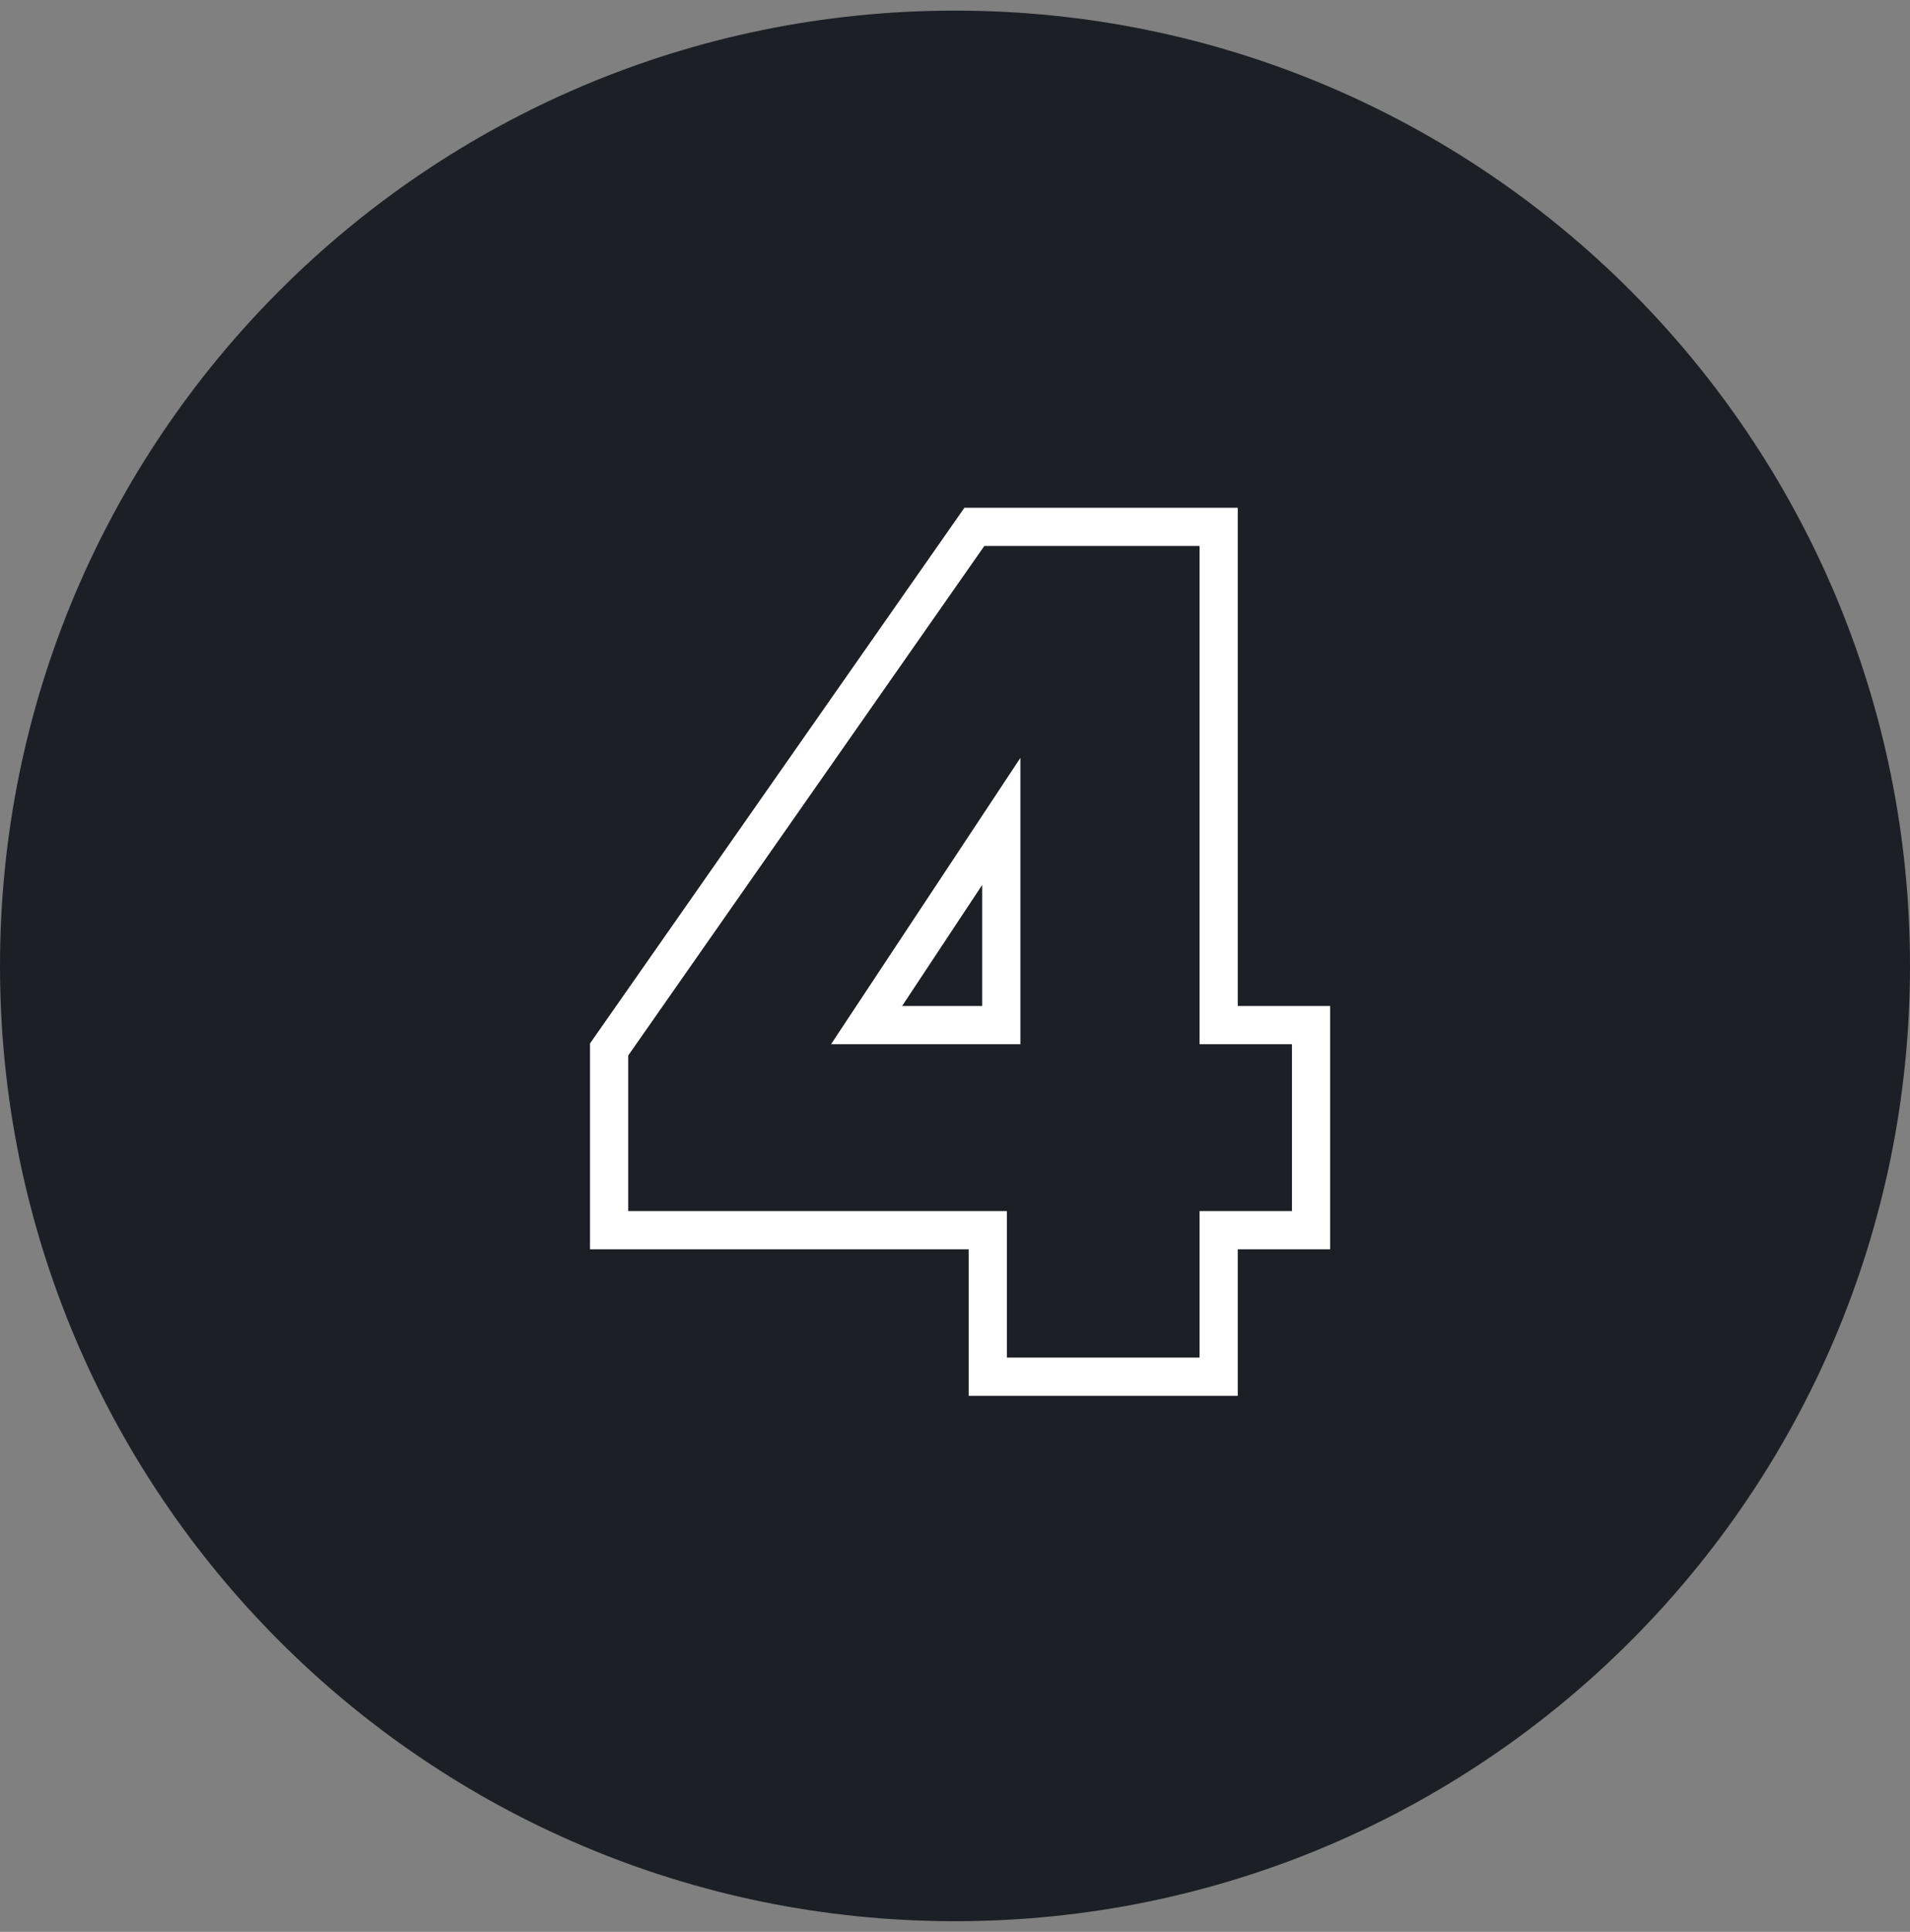 <svg width="90" height="91" viewBox="0 0 90 91" fill="none" xmlns="http://www.w3.org/2000/svg">
<rect x="0" y="0" width="90" height="91" fill="#808080" stroke="none"/>
<g clip-path="url(#clip0_11_45)">
<path d="M90 45.5C90 20.647 69.853 0.5 45 0.5C20.147 0.5 0 20.647 0 45.5C0 70.353 20.147 90.5 45 90.5C69.853 90.5 90 70.353 90 45.5Z" fill="rgb(29, 31, 38)"/>
<path fill-rule="evenodd" clip-rule="evenodd" d="M27.802 58.847V49.152L45.444 23.918H58.324V47.388H62.678V58.847H58.324V65.75H45.644V58.847H27.802ZM47.444 57.047V63.95H56.524V57.047H60.878V49.188H56.524V25.718H46.382L29.602 49.719V57.047H47.444ZM39.16 49.188H48.081V35.701L39.16 49.188ZM42.508 47.388H46.281V41.685L42.508 47.388Z" fill="white"/>
</g>
<defs>
<linearGradient id="paint0_linear_11_45" x1="-18.936" y1="21.548" x2="114.201" y2="26.752" gradientUnits="userSpaceOnUse">
<stop stop-color="#000000"/>
<stop offset="1" stop-color="#000000"/>
</linearGradient>
<clipPath id="clip0_11_45">
<rect width="90" height="90" fill="white" transform="translate(0 0.5)"/>
</clipPath>
</defs>
</svg>
